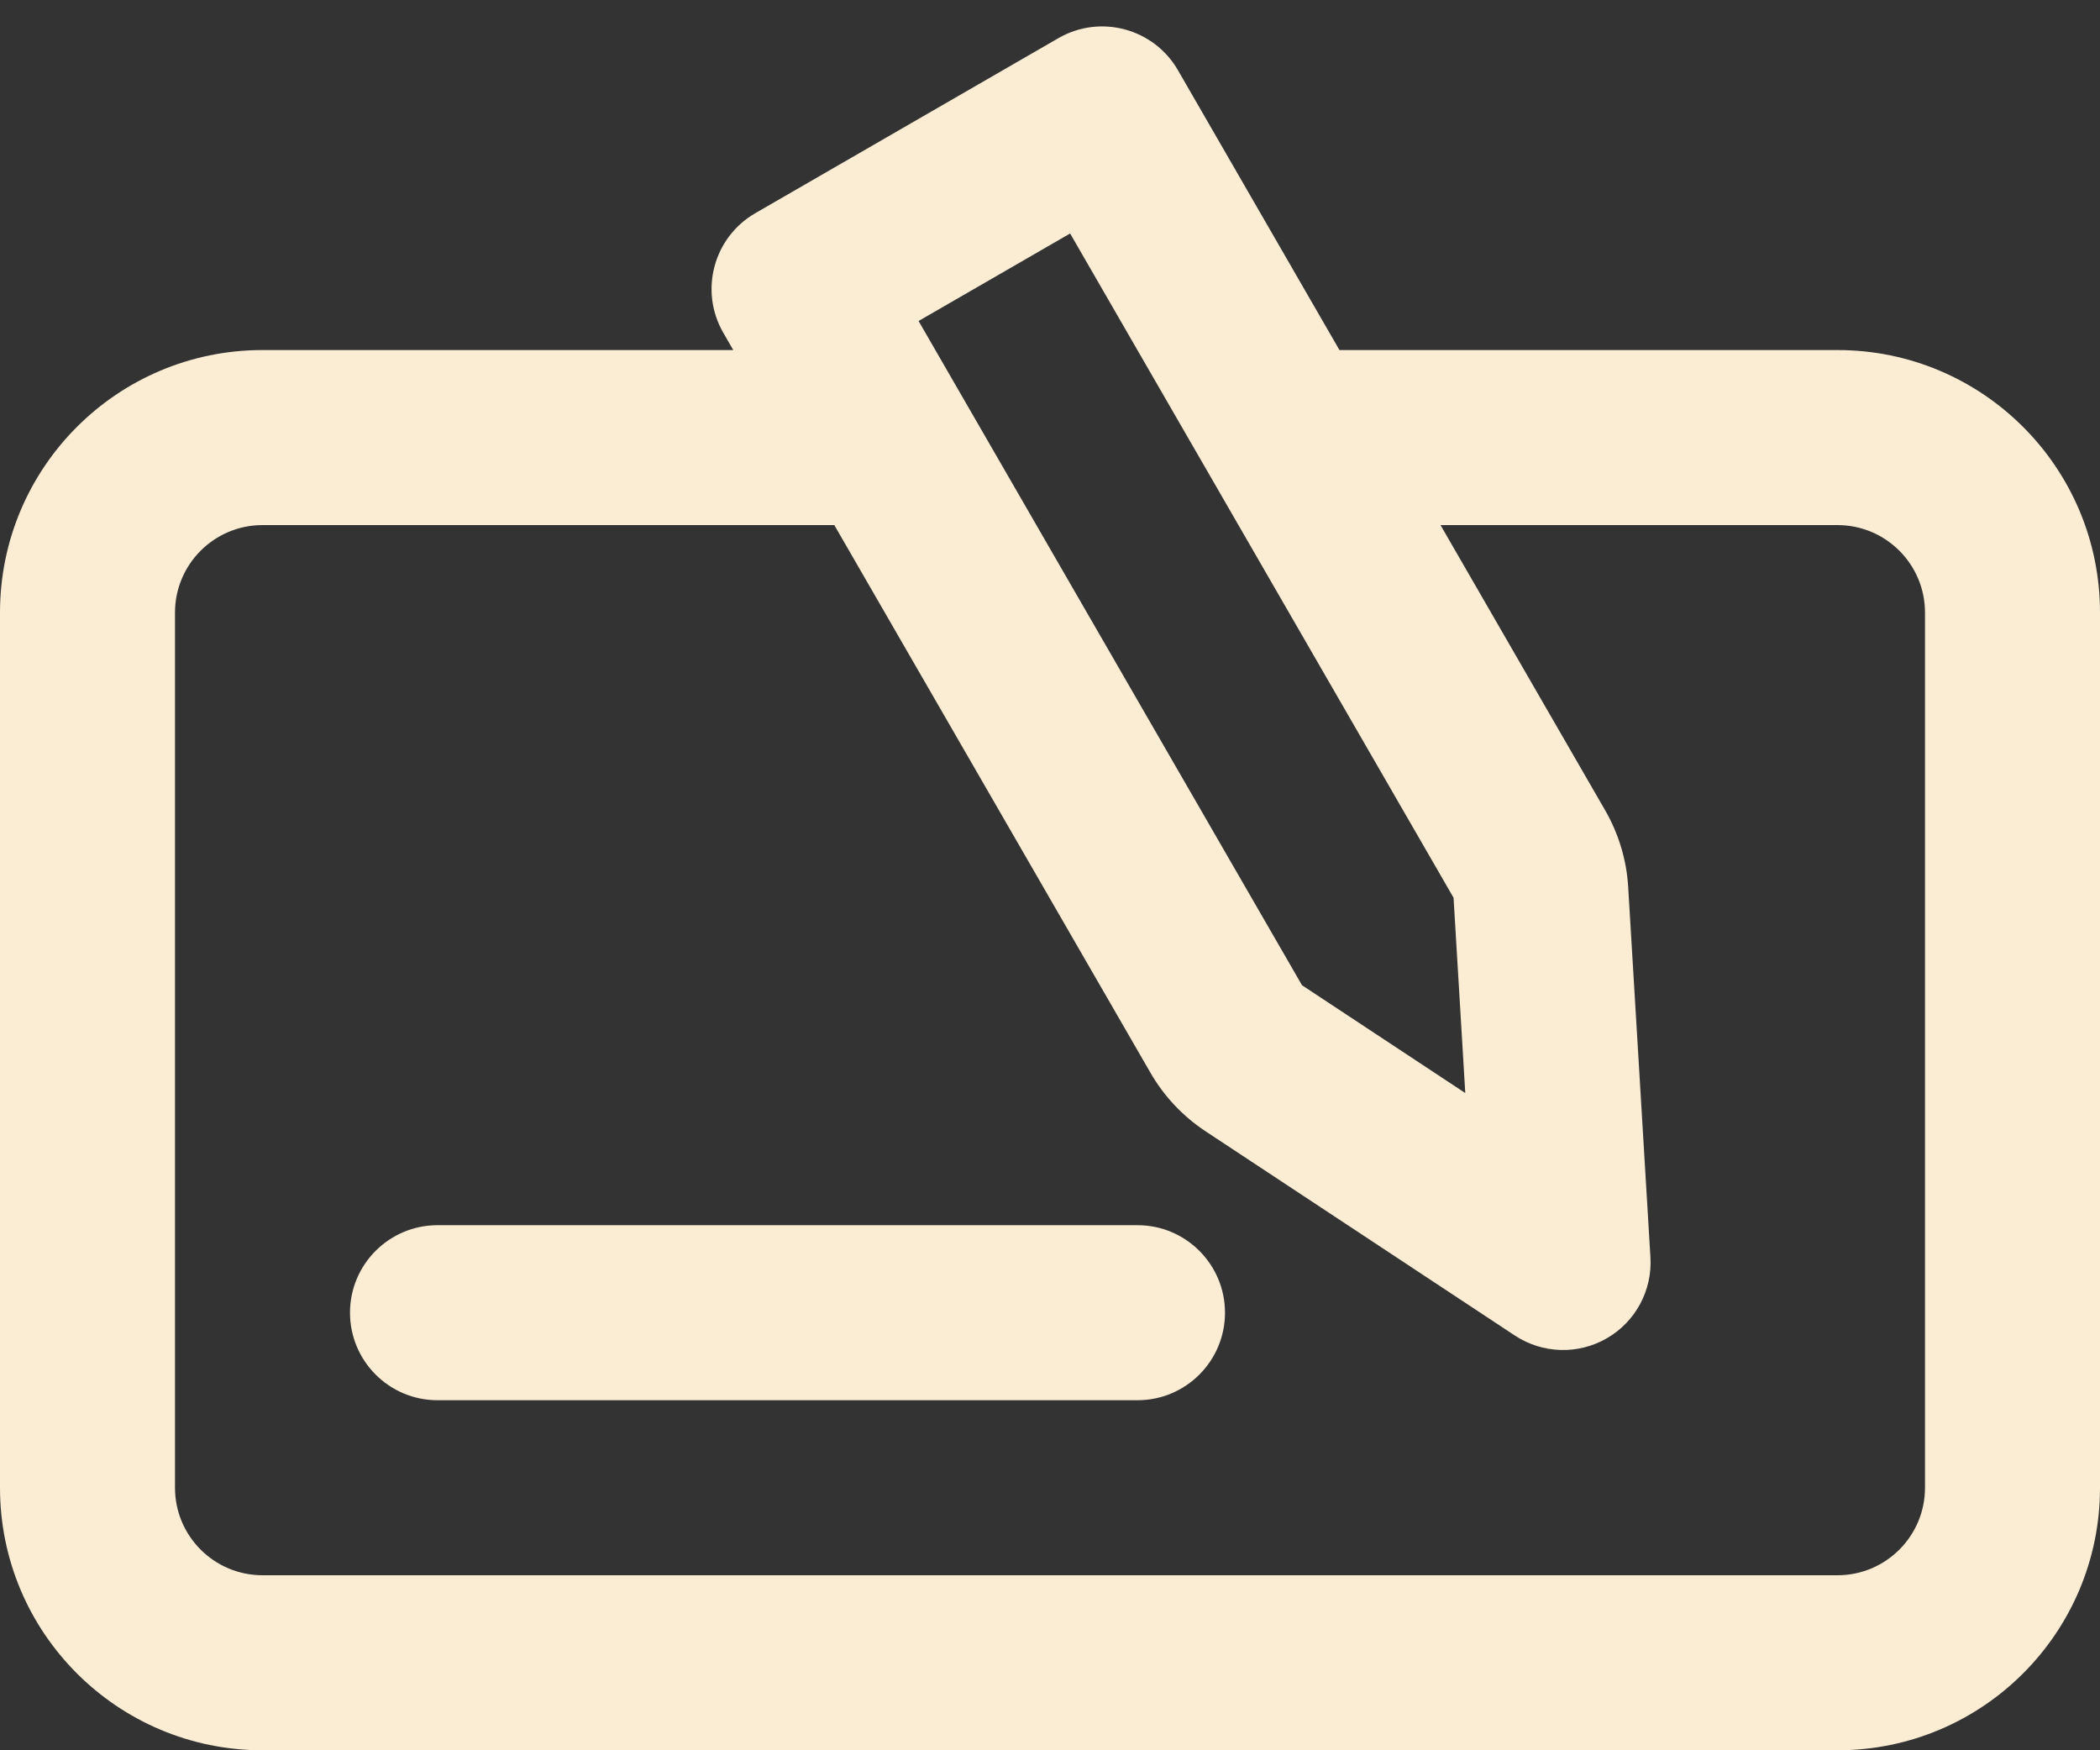 <svg width="24" height="20" viewBox="0 0 24 20" fill="none" xmlns="http://www.w3.org/2000/svg">
<rect x="0" y="0" width="24" height="20" fill="#333333" stroke="none"/>
<path d="M5 14C4.448 14 4 14.448 4 15C4 15.552 4.448 16 5 16H13C13.552 16 14 15.552 14 15C14 14.448 13.552 14 13 14H5Z" fill="#FAEDD4"/>
<path fill-rule="evenodd" clip-rule="evenodd" d="M8.266 3.802C7.99 3.324 8.154 2.712 8.632 2.436L12.096 0.436C12.574 0.16 13.186 0.324 13.462 0.802L15.308 4H21C22.657 4 24 5.343 24 7V17C24 18.657 22.657 20 21 20H3C1.343 20 0 18.657 0 17V7C0 5.343 1.343 4 3 4H8.38L8.266 3.802ZM18.344 9.258L16.463 6H21C21.552 6 22 6.448 22 7V17C22 17.552 21.552 18 21 18H3C2.448 18 2 17.552 2 17V7C2 6.448 2.448 6 3 6H9.535L13.148 12.258C13.303 12.527 13.519 12.756 13.778 12.927L17.313 15.261C17.629 15.469 18.036 15.482 18.364 15.292C18.692 15.103 18.885 14.744 18.862 14.366L18.608 10.138C18.59 9.828 18.499 9.527 18.344 9.258ZM10.498 3.668L14.88 11.258L16.746 12.49L16.612 10.258L12.23 2.668L10.498 3.668Z" fill="#FAEDD4"/>
</svg>

